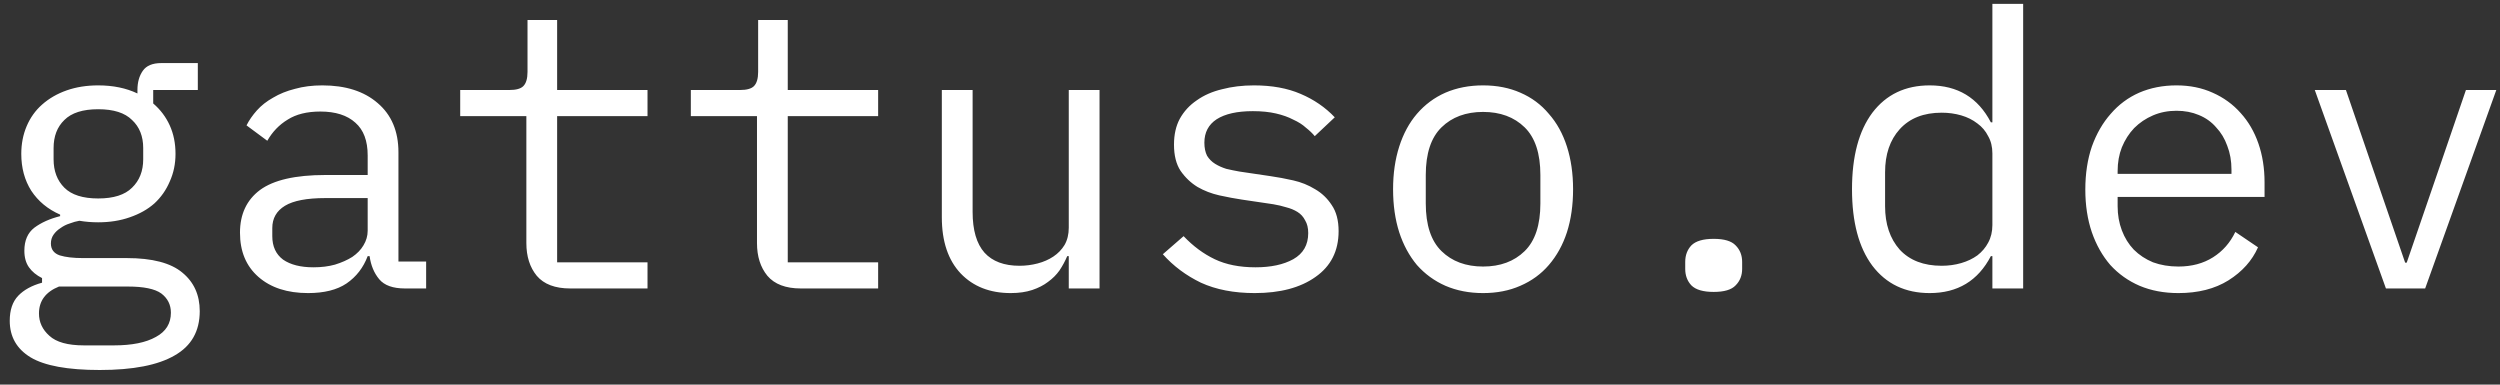 <svg width="156" height="24" viewBox="0 0 156 24" fill="none" xmlns="http://www.w3.org/2000/svg">
<rect x="0" y="0" width="156" height="24" fill="#333333" stroke="none"/>
<path d="M12.464 19.416C12.464 20.664 11.944 21.584 10.904 22.176C9.864 22.784 8.304 23.088 6.224 23.088C4.224 23.088 2.784 22.824 1.904 22.296C1.04 21.768 0.608 21.008 0.608 20.016C0.608 19.344 0.784 18.824 1.136 18.456C1.488 18.088 1.984 17.816 2.624 17.64V17.352C2.272 17.176 2 16.952 1.808 16.68C1.616 16.408 1.52 16.064 1.52 15.648C1.52 15.008 1.728 14.528 2.144 14.208C2.576 13.888 3.112 13.648 3.752 13.488V13.392C2.984 13.056 2.384 12.56 1.952 11.904C1.536 11.248 1.328 10.48 1.328 9.6C1.328 8.976 1.44 8.4 1.664 7.872C1.888 7.344 2.208 6.896 2.624 6.528C3.056 6.144 3.568 5.848 4.16 5.64C4.752 5.432 5.408 5.328 6.128 5.328C7.056 5.328 7.872 5.496 8.576 5.832V5.616C8.576 5.136 8.688 4.736 8.912 4.416C9.136 4.096 9.52 3.936 10.064 3.936H12.344V5.616H9.56V6.456C10.008 6.84 10.352 7.296 10.592 7.824C10.832 8.352 10.952 8.944 10.952 9.6C10.952 10.224 10.832 10.8 10.592 11.328C10.368 11.856 10.048 12.312 9.632 12.696C9.216 13.064 8.704 13.352 8.096 13.56C7.504 13.768 6.848 13.872 6.128 13.872C5.92 13.872 5.72 13.864 5.528 13.848C5.336 13.832 5.144 13.808 4.952 13.776C4.76 13.808 4.56 13.864 4.352 13.944C4.144 14.008 3.952 14.104 3.776 14.232C3.6 14.344 3.456 14.48 3.344 14.64C3.232 14.8 3.176 14.984 3.176 15.192C3.176 15.56 3.36 15.808 3.728 15.936C4.096 16.048 4.576 16.104 5.168 16.104H7.904C9.504 16.104 10.664 16.408 11.384 17.016C12.104 17.608 12.464 18.408 12.464 19.416ZM10.664 19.512C10.664 19.016 10.464 18.616 10.064 18.312C9.664 18.024 8.968 17.88 7.976 17.88H3.68C2.848 18.216 2.432 18.776 2.432 19.56C2.432 20.104 2.648 20.568 3.08 20.952C3.512 21.352 4.232 21.552 5.24 21.552H7.112C8.232 21.552 9.104 21.376 9.728 21.024C10.352 20.688 10.664 20.184 10.664 19.512ZM6.128 12.384C7.088 12.384 7.792 12.16 8.24 11.712C8.704 11.264 8.936 10.672 8.936 9.936V9.24C8.936 8.504 8.704 7.92 8.24 7.488C7.792 7.04 7.088 6.816 6.128 6.816C5.168 6.816 4.464 7.04 4.016 7.488C3.568 7.92 3.344 8.504 3.344 9.24V9.936C3.344 10.672 3.568 11.264 4.016 11.712C4.464 12.16 5.168 12.384 6.128 12.384ZM25.271 18C24.519 18 23.983 17.808 23.663 17.424C23.343 17.04 23.143 16.56 23.063 15.984H22.943C22.671 16.704 22.231 17.272 21.623 17.688C21.031 18.088 20.231 18.288 19.223 18.288C17.927 18.288 16.895 17.952 16.127 17.28C15.359 16.608 14.975 15.688 14.975 14.52C14.975 13.368 15.391 12.48 16.223 11.856C17.071 11.232 18.431 10.92 20.303 10.92H22.943V9.696C22.943 8.784 22.687 8.104 22.175 7.656C21.663 7.192 20.935 6.96 19.991 6.96C19.159 6.96 18.479 7.128 17.951 7.464C17.423 7.784 16.999 8.224 16.679 8.784L15.383 7.824C15.543 7.504 15.759 7.192 16.031 6.888C16.303 6.584 16.639 6.32 17.039 6.096C17.439 5.856 17.895 5.672 18.407 5.544C18.919 5.4 19.487 5.328 20.111 5.328C21.567 5.328 22.719 5.696 23.567 6.432C24.431 7.168 24.863 8.192 24.863 9.504V16.32H26.591V18H25.271ZM19.559 16.68C20.055 16.68 20.503 16.624 20.903 16.512C21.319 16.384 21.679 16.224 21.983 16.032C22.287 15.824 22.519 15.584 22.679 15.312C22.855 15.024 22.943 14.72 22.943 14.4V12.36H20.303C19.151 12.36 18.311 12.52 17.783 12.84C17.255 13.16 16.991 13.624 16.991 14.232V14.736C16.991 15.376 17.215 15.864 17.663 16.2C18.127 16.52 18.759 16.68 19.559 16.68ZM35.581 18C34.637 18 33.941 17.736 33.493 17.208C33.061 16.68 32.845 16 32.845 15.168V7.248H28.717V5.616H31.789C32.205 5.616 32.493 5.536 32.653 5.376C32.829 5.2 32.917 4.904 32.917 4.488V1.248H34.765V5.616H40.405V7.248H34.765V16.368H40.405V18H35.581ZM49.972 18C49.028 18 48.332 17.736 47.884 17.208C47.452 16.68 47.236 16 47.236 15.168V7.248H43.108V5.616H46.18C46.596 5.616 46.884 5.536 47.044 5.376C47.22 5.2 47.308 4.904 47.308 4.488V1.248H49.156V5.616H54.796V7.248H49.156V16.368H54.796V18H49.972ZM66.691 15.984H66.594C66.466 16.288 66.306 16.584 66.115 16.872C65.922 17.144 65.683 17.384 65.394 17.592C65.123 17.8 64.794 17.968 64.41 18.096C64.026 18.224 63.578 18.288 63.066 18.288C61.77 18.288 60.73 17.88 59.947 17.064C59.163 16.232 58.77 15.064 58.77 13.56V5.616H60.691V13.224C60.691 14.36 60.938 15.208 61.434 15.768C61.931 16.312 62.658 16.584 63.618 16.584C64.002 16.584 64.379 16.536 64.746 16.44C65.115 16.344 65.442 16.2 65.731 16.008C66.019 15.816 66.251 15.576 66.427 15.288C66.603 14.984 66.691 14.624 66.691 14.208V5.616H68.611V18H66.691V15.984ZM78.297 18.288C77.001 18.288 75.881 18.072 74.937 17.64C74.009 17.192 73.217 16.6 72.561 15.864L73.857 14.736C74.449 15.36 75.097 15.84 75.801 16.176C76.505 16.512 77.353 16.68 78.345 16.68C79.305 16.68 80.089 16.512 80.697 16.176C81.321 15.824 81.633 15.28 81.633 14.544C81.633 14.224 81.569 13.96 81.441 13.752C81.329 13.528 81.169 13.352 80.961 13.224C80.753 13.096 80.521 13 80.265 12.936C80.009 12.856 79.737 12.792 79.449 12.744L77.505 12.456C77.073 12.392 76.601 12.304 76.089 12.192C75.593 12.08 75.137 11.904 74.721 11.664C74.305 11.408 73.953 11.072 73.665 10.656C73.393 10.24 73.257 9.696 73.257 9.024C73.257 8.4 73.377 7.864 73.617 7.416C73.873 6.952 74.225 6.568 74.673 6.264C75.121 5.944 75.649 5.712 76.257 5.568C76.865 5.408 77.529 5.328 78.249 5.328C79.369 5.328 80.337 5.504 81.153 5.856C81.985 6.208 82.697 6.696 83.289 7.32L82.041 8.496C81.897 8.32 81.713 8.144 81.489 7.968C81.281 7.776 81.017 7.608 80.697 7.464C80.393 7.304 80.033 7.176 79.617 7.08C79.201 6.984 78.721 6.936 78.177 6.936C77.201 6.936 76.449 7.104 75.921 7.44C75.409 7.776 75.153 8.264 75.153 8.904C75.153 9.224 75.209 9.496 75.321 9.72C75.449 9.928 75.617 10.096 75.825 10.224C76.033 10.352 76.265 10.456 76.521 10.536C76.793 10.6 77.065 10.656 77.337 10.704L79.281 10.992C79.729 11.056 80.201 11.144 80.697 11.256C81.193 11.368 81.649 11.552 82.065 11.808C82.481 12.048 82.825 12.376 83.097 12.792C83.385 13.208 83.529 13.752 83.529 14.424C83.529 15.656 83.049 16.608 82.089 17.28C81.145 17.952 79.881 18.288 78.297 18.288ZM92.544 18.288C91.68 18.288 90.896 18.136 90.192 17.832C89.504 17.528 88.912 17.096 88.416 16.536C87.936 15.96 87.568 15.28 87.312 14.496C87.056 13.696 86.928 12.8 86.928 11.808C86.928 10.832 87.056 9.944 87.312 9.144C87.568 8.344 87.936 7.664 88.416 7.104C88.912 6.528 89.504 6.088 90.192 5.784C90.896 5.48 91.68 5.328 92.544 5.328C93.408 5.328 94.184 5.48 94.872 5.784C95.576 6.088 96.168 6.528 96.648 7.104C97.144 7.664 97.52 8.344 97.776 9.144C98.032 9.944 98.16 10.832 98.16 11.808C98.16 12.8 98.032 13.696 97.776 14.496C97.52 15.28 97.144 15.96 96.648 16.536C96.168 17.096 95.576 17.528 94.872 17.832C94.184 18.136 93.408 18.288 92.544 18.288ZM92.544 16.632C93.616 16.632 94.48 16.312 95.136 15.672C95.792 15.032 96.12 14.04 96.12 12.696V10.92C96.12 9.576 95.792 8.584 95.136 7.944C94.48 7.304 93.616 6.984 92.544 6.984C91.472 6.984 90.608 7.304 89.952 7.944C89.296 8.584 88.968 9.576 88.968 10.92V12.696C88.968 14.04 89.296 15.032 89.952 15.672C90.608 16.312 91.472 16.632 92.544 16.632ZM106.934 18.216C106.278 18.216 105.814 18.08 105.542 17.808C105.286 17.536 105.158 17.192 105.158 16.776V16.344C105.158 15.928 105.286 15.584 105.542 15.312C105.814 15.04 106.278 14.904 106.934 14.904C107.59 14.904 108.046 15.04 108.302 15.312C108.574 15.584 108.71 15.928 108.71 16.344V16.776C108.71 17.192 108.574 17.536 108.302 17.808C108.046 18.08 107.59 18.216 106.934 18.216ZM124.325 15.984H124.229C123.429 17.52 122.157 18.288 120.413 18.288C118.893 18.288 117.701 17.72 116.837 16.584C115.989 15.448 115.565 13.856 115.565 11.808C115.565 9.76 115.989 8.168 116.837 7.032C117.701 5.896 118.893 5.328 120.413 5.328C122.157 5.328 123.429 6.096 124.229 7.632H124.325V0.24H126.245V18H124.325V15.984ZM121.157 16.584C121.589 16.584 121.997 16.528 122.381 16.416C122.765 16.304 123.101 16.144 123.389 15.936C123.677 15.712 123.901 15.448 124.061 15.144C124.237 14.824 124.325 14.456 124.325 14.04V9.576C124.325 9.16 124.237 8.8 124.061 8.496C123.901 8.176 123.677 7.912 123.389 7.704C123.101 7.48 122.765 7.312 122.381 7.2C121.997 7.088 121.589 7.032 121.157 7.032C120.037 7.032 119.165 7.376 118.541 8.064C117.933 8.736 117.629 9.632 117.629 10.752V12.864C117.629 13.984 117.933 14.888 118.541 15.576C119.165 16.248 120.037 16.584 121.157 16.584ZM135.932 18.288C135.036 18.288 134.228 18.136 133.508 17.832C132.804 17.528 132.196 17.096 131.684 16.536C131.188 15.96 130.804 15.28 130.532 14.496C130.26 13.696 130.124 12.808 130.124 11.832C130.124 10.84 130.26 9.944 130.532 9.144C130.82 8.344 131.212 7.664 131.708 7.104C132.204 6.528 132.796 6.088 133.484 5.784C134.188 5.48 134.964 5.328 135.812 5.328C136.644 5.328 137.396 5.48 138.068 5.784C138.756 6.088 139.34 6.512 139.82 7.056C140.3 7.584 140.668 8.216 140.924 8.952C141.18 9.688 141.308 10.496 141.308 11.376V12.288H132.14V12.864C132.14 13.408 132.228 13.912 132.404 14.376C132.58 14.84 132.828 15.24 133.148 15.576C133.484 15.912 133.884 16.176 134.348 16.368C134.828 16.544 135.356 16.632 135.932 16.632C136.764 16.632 137.484 16.44 138.092 16.056C138.7 15.672 139.164 15.144 139.484 14.472L140.9 15.432C140.532 16.264 139.916 16.952 139.052 17.496C138.204 18.024 137.164 18.288 135.932 18.288ZM135.812 6.912C135.284 6.912 134.796 7.008 134.348 7.2C133.9 7.392 133.508 7.656 133.172 7.992C132.852 8.328 132.596 8.728 132.404 9.192C132.228 9.64 132.14 10.136 132.14 10.68V10.848H139.244V10.584C139.244 10.04 139.156 9.544 138.98 9.096C138.82 8.648 138.588 8.264 138.284 7.944C137.996 7.608 137.636 7.352 137.204 7.176C136.788 7 136.324 6.912 135.812 6.912ZM148.882 18L144.442 5.616H146.386L148.162 10.8L150.082 16.392H150.178L152.098 10.8L153.874 5.616H155.77L151.33 18H148.882Z" fill="white"/>
</svg>